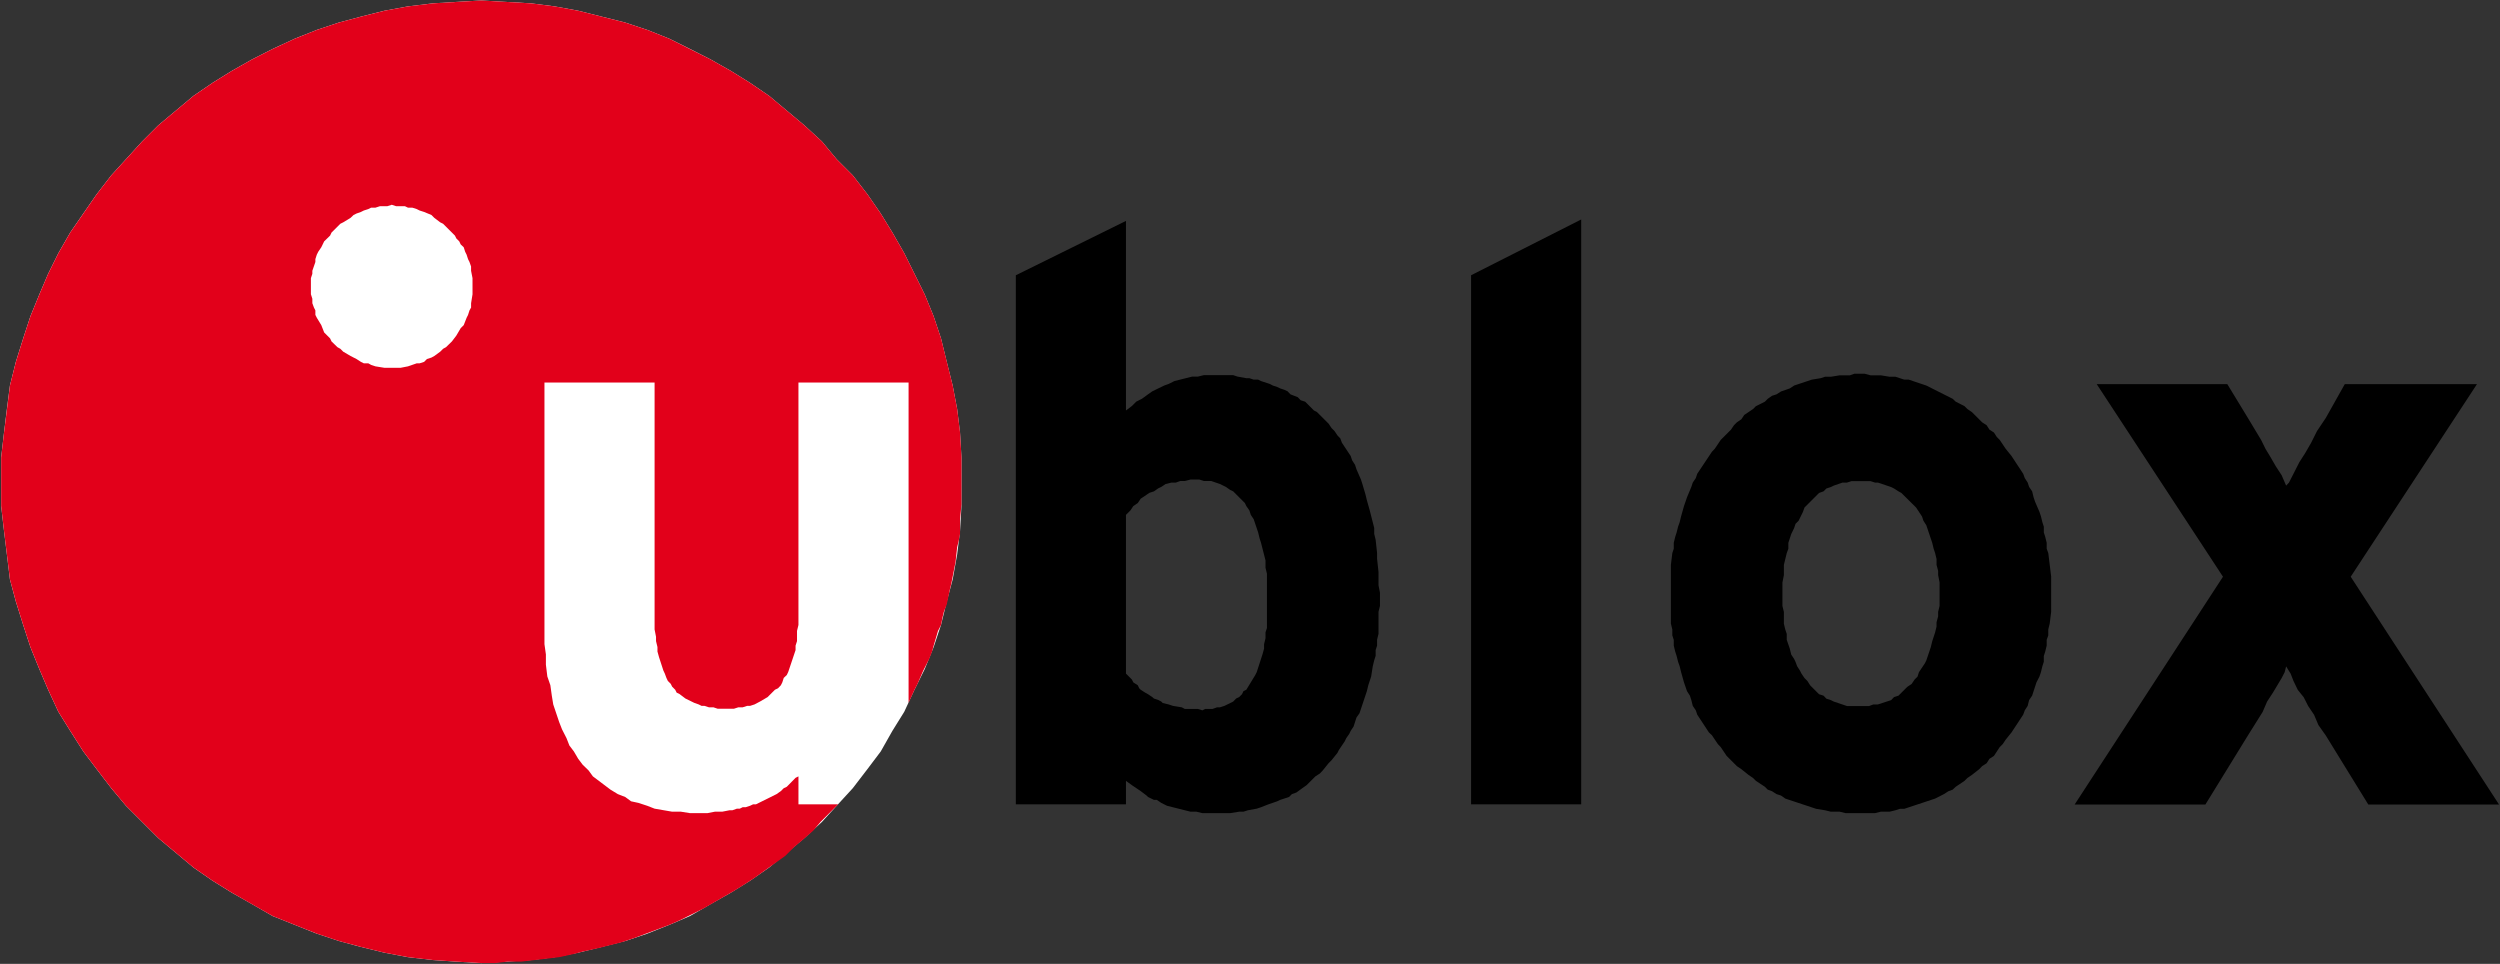 <svg version="1.2" xmlns="http://www.w3.org/2000/svg" viewBox="0 0 1564 603" width="1564" height="603">
	<rect x="0" y="0" width="1564" height="603" fill="#333333" stroke="none"/>
	<title>u-blox6_ReceiverDescrProtSpec_(GPS</title>
	<defs>
		<clipPath clipPathUnits="userSpaceOnUse" id="cp1">
			<path d="m-1041.15-679.16h10941.88v15482.74h-10941.88z"/>
		</clipPath>
	</defs>
	<style>
		.s0 { fill: #ffffff } 
		.s1 { fill: #000000 } 
		.s2 { fill: #e2001a } 
	</style>
	<g id="Clip-Path: Page 1" clip-path="url(#cp1)">
		<g id="Page 1">
			<path id="Path 1" class="s0" d="m601.5 301.8v-15.6l-0.9-15.6-1.8-14.7-2.8-14.7-3.7-14.8-3.6-14.7-4.6-13.8-5.6-13.7-6.4-12.9-6.4-12.9-7.4-12.9-7.3-11.9-8.3-12-9.2-11.9-10.1-10.1-9.2-11.1-11-10.1-11-9.2-11-9.2-12-8.2-11.9-7.4-12.9-7.3-12.8-6.5-12.9-6.4-13.8-5.5-13.8-4.6-14.7-3.7-14.7-3.7-14.7-2.7-14.7-1.9-15.6-0.9-15.6-0.9-15.6 0.9-14.7 0.9-15.6 1.9-14.7 2.7-14.7 3.7-13.8 3.7-13.8 4.6-13.8 5.5-13.8 6.4-12.8 6.5-12.9 7.3-11.9 7.4-12 8.2-11 9.2-11 9.2-10.1 10.1-10.1 11.1-9.2 10.1-9.2 11.9-8.3 12-8.2 11.9-7.4 12.9-6.4 12.9-5.5 12.9-5.6 13.7-4.5 13.8-4.6 14.7-3.7 14.8-1.9 14.7-1.8 14.7-1.8 15.6v15.6 14.7l1.8 15.7 1.8 14.7 1.9 15.6 3.7 13.8 4.6 14.7 4.5 13.8 5.6 13.8 5.5 12.9 6.4 13.8 7.4 11.9 8.2 12.9 8.3 11 9.2 12 9.2 11 10.1 10.1 10.1 10.1 11 9.2 11 9.2 12 8.3 11.9 7.4 12.9 7.3 12.8 7.4 13.8 5.5 13.8 5.5 13.8 4.6 13.8 3.7 14.7 3.6 14.7 2.8 15.6 1.8 14.7 1 15.6 0.9 15.6-0.9 15.6-1 14.7-1.8 14.7-2.8 14.7-3.6 14.7-3.7 13.8-4.6 13.8-5.5 12.9-5.5 12.8-7.4 12.9-7.3 11.9-7.4 12-8.3 11-9.2 11-9.2 11-10.1 9.2-10.1 10.1-11 9.2-12 8.3-11 7.3-12.9 7.4-11.9 6.4-13.8 6.4-12.9 5.6-13.8 4.6-13.8 3.6-14.7 3.7-13.8 2.8-15.6 1.8-14.7 0.9-15.7z"/>
			<path id="Path 2" fill-rule="evenodd" class="s1" d="m863.3 379.1l-0.9 3.6v13.8l-0.9 3.7v3.7l-0.9 2.8v3.6l-0.9 2.8-0.9 3.7-1 6.4-1.8 5.5-0.9 3.7-4.6 13.8-1.9 2.7-1.8 5.6-1.8 2.7-0.9 1.9-1.9 2.7-0.9 1.9-3.7 5.5-0.9 1.8-3.7 4.6-1.8 1.8-3.7 4.6-1.8 1.9-2.8 1.8-5.5 5.5-2.7 1.9-3.7 2.7-2.8 1-1.8 1.8-5.5 1.8-1.9 0.9-5.5 1.9-4.6 1.8-2.7 0.9-5.5 1-2.8 0.9h-2.7l-5.6 0.9h-17.4l-3.7-0.9h-3.7l-14.7-3.7-3.6-1.8-2.8-1.9h-1.8l-3.7-1.8-0.9-0.9-3.7-2.8-5.5-3.7-3.7-2.7v14.7h-68.9v-331l68.9-34v118.6l3.7-2.8 2.7-2.7 3.7-1.9 3.7-2.7 2.7-1.9 7.4-3.6 2.8-1 3.6-1.8 11.1-2.8h3.6l3.7-0.9h18.4l2.7 0.9 5.5 1h1.9l2.7 0.9h2.8l1.8 0.9 5.5 1.8 1.9 1 2.7 0.9 1.9 0.9 2.7 0.9 1.9 0.9 1.8 1.9 4.6 1.8 1.8 1.9 2.8 0.9 5.5 5.5 1.8 0.9 7.4 7.4 1.8 2.7 1.9 1.9 1.8 2.7 1.8 1.9 1 2.7 5.5 8.3 0.9 2.7 1.8 2.8 0.9 2.8 2.8 6.4 0.9 2.8 1.9 6.4 0.9 3.7 1.8 6.4 2.8 11v3.7l0.9 3.7 0.9 8.3v3.6l0.9 8.3v8.3l0.9 4.6zm-70.7-20.2l-0.9-3.7v-4.6l-2.8-11-0.9-2.8-0.9-3.7-2.8-8.3-1.8-2.7-0.9-2.8-1.9-2.7-0.9-1.9-7.3-7.3-1.9-0.9-2.7-1.9-3.7-1.8-5.5-1.9h-4.6l-2.8-0.9h-5.5l-3.6 0.9h-2.8l-2.8 1h-2.7l-3.7 0.9-2.7 1.8-1.9 0.9-2.7 1.9-2.8 0.9-5.5 3.7-1.8 2.7-2.8 1.9-1.8 2.7-2.8 2.8v99.3l3.7 3.7 0.9 1.8 2.8 1.8 0.9 1.9 0.9 0.9 2.8 1.8 1.8 1 2.7 1.8 1 0.9 2.7 0.9 1.9 1 0.9 0.9 3.7 0.9 2.7 0.9 5.5 0.9 1.9 1h8.2l2.8 0.9 1.8-0.9h4.6l2.8-1h1.8l2.8-0.9 5.5-2.7 1.8-1.9 1.9-0.9 1.8-1.8 0.9-1.9 1.8-0.9 5.6-9.2 0.9-1.8 3.6-11.1 1-3.6v-2.8l0.9-3.7v-3.7l0.9-2.7zm127.7 144.3v-331l68.9-34.9v365.9zm362.9-120.4l-0.9 7.3-0.9 3.7v3.7l-1 2.8v3.6l-0.9 3.7-0.9 2.8v3.6l-0.9 2.8-0.9 3.7-0.9 2.7-1.9 3.7-2.7 8.3-1.9 2.8-0.9 3.6-1.8 2.8-1 2.7-7.3 11.1-3.7 4.6-1.8 2.7-1.9 1.9-3.6 5.5-2.8 1.8-1.8 2.8-2.8 1.8-1.8 1.9-4.6 3.6-2.8 1.9-1.8 1.8-5.5 3.7-1.9 1.8-2.7 1-2.8 1.8-5.5 2.8-19.3 6.4h-2.7l-2.8 0.9-3.7 0.9h-5.5l-3.6 0.9h-18.4l-3.7-0.9h-5.5l-3.7-0.9-5.5-0.9-19.3-6.4-2.7-1.9-2.8-0.9-2.8-1.8-2.7-1-1.8-1.8-5.6-3.7-1.8-1.8-2.8-1.9-4.5-3.6-2.8-1.9-6.4-6.4-3.7-5.5-1.8-1.9-3.7-5.5-1.9-1.8-7.3-11.1-0.9-2.7-1.9-2.8-0.9-3.6-0.9-2.8-1.8-2.8-1.9-5.5-1.8-6.4-0.9-3.7-1-2.8-0.9-3.6-0.9-2.8-0.9-3.7v-3.6l-0.9-2.8v-3.7l-0.9-3.7v-36.7l0.9-7.4 0.9-2.7v-3.7l0.9-3.7 0.9-2.8 0.9-3.6 1-2.8 0.9-3.7 1.8-6.4 1.9-5.5 2.7-6.5 0.9-2.7 1.9-2.8 0.9-2.7 9.2-13.8 1.8-1.9 3.7-5.5 6.4-6.4 1.9-2.8 1.8-1.8 2.8-1.9 1.8-2.7 5.5-3.7 1.8-1.8 5.6-2.8 1.8-1.8 2.7-1.9 2.8-0.9 2.8-1.8 5.5-1.9 2.7-1.8 11.1-3.7 5.5-0.9 2.7-0.9h3.7l5.5-0.9h6.4l2.8-1h6.4l3.7 1h6.4l5.5 0.9h3.7l5.5 1.8h2.8l11 3.7 16.5 8.3 1.9 1.8 5.5 2.8 1.8 1.8 2.8 1.9 6.4 6.4 2.8 1.8 1.8 2.8 2.8 1.8 1.8 2.8 1.8 1.8 3.7 5.5 3.7 4.6 7.3 11.1 1 2.7 1.8 2.8 0.9 2.7 1.9 2.8 0.9 3.7 0.9 2.7 2.8 6.5 0.9 2.7 0.9 3.7 0.9 2.8v3.6l0.9 2.8 0.9 3.7v3.7l1 2.7 1.8 14.7zm-69.8-18.4l-0.9-4.6v-2.7l-1-3.7v-3.7l-0.9-3.7-0.9-2.7-0.9-3.7-3.7-11-1.8-2.8-0.9-2.7-3.7-5.6-9.2-9.1-1.8-1-2.8-1.8-1.8-0.9-8.3-2.8h-1.8l-2.8-0.9h-11.9l-2.8 0.9h-2.8l-5.5 1.9-1.8 0.9-2.8 0.9-1.8 1.8-2.8 1-9.1 9.1-1 2.8-2.7 5.5-1.9 1.9-0.9 2.7-1.8 3.7-1.8 5.5v3.7l-1 2.7-1.8 7.4v6.4l-0.9 4.6v14.7l0.9 3.7v7.4l0.9 3.7 0.9 2.7v3.7l1.9 5.5 0.9 3.7 1.8 2.7 0.9 1.9 1 2.7 1.8 2.8 0.9 1.8 1.9 2.8 1.8 1.8 1.8 2.8 5.5 5.5 2.8 0.9 1.8 1.9 2.8 0.9 1.8 0.9 8.3 2.8h13.8l2.7-1h2.8l8.3-2.7 1.8-1.9 2.8-0.9 5.5-5.5 2.7-1.8 1.9-2.8 1.8-1.8 0.9-2.8 3.7-5.5 0.9-1.8 2.8-8.3 0.9-3.7 1.8-5.5 0.9-3.7v-2.7l1-3.7v-2.8l0.9-3.7zm268.2 138.9l-26.6-43.2-4.6-6.5-2.7-6.4-3.7-5.5-2.8-5.5-3.7-4.6-2.7-5.6-1.8-4.6-2.8-4.5-0.9 3.6-1.9 3.7-5.5 9.2-3.6 5.5-2.8 6.5-9.2 14.7-26.6 43.2h-81.8l92.8-142.5-79-120.5h81.7l12.9 21.2 8.3 13.8 2.7 5.5 2.8 4.6 3.7 6.4 3.6 5.5 2.8 6.5 1.8-1.9 6.5-12.8 3.6-5.6 3.7-6.4 3.7-7.4 5.5-8.2 11.9-21.2h82.7l-79 120.5 92.8 142.5z"/>
			<path id="Path 3" fill-rule="evenodd" class="s2" d="m601.5 315.6l-0.9 9.2v9.2l-0.9 4.6-0.9 3.7-1 9.2-2.7 13.8-0.9 3.7-1.9 9.1-1.8 4.6-0.9 3.7-0.9 4.6-1.9 3.7-2.7 9.2-1 3.7-1.8 4.6-3.7 7.3-3.6 8.3-1.9 3.7-3.7 8.2v-200.4h-68.9v151.7l-0.9 3.7v6.4l-0.9 2.8v2.8l-4.6 13.7-0.9 1.9-1.9 1.8-0.9 2.8-0.9 1.8-1.8 1.9-1.9 0.9-4.6 4.6-4.6 2.7-3.6 1.9-2.8 0.9h-1.8l-2.8 0.9h-2.7l-2.8 0.9h-10.1l-2.7-0.9h-2.8l-2.8-0.9h-1.8l-1.8-0.9-2.8-1-5.5-2.7-3.7-2.8-1.8-0.9-0.9-1.8-1.9-1.9-0.9-1.8-1.8-1.8-0.9-1.9-1-2.7-0.9-1.9-2.7-8.3-1-3.6v-2.8l-0.9-3.7v-2.7l-0.9-4.6v-154.5h-68.9v163.7l0.9 6.4v6.4l0.9 7.4 1.9 5.5 0.9 6.5 0.9 5.5 3.7 11 1.8 4.6 2.8 5.5 1.8 4.6 2.8 3.7 2.7 4.6 2.8 3.7 3.7 3.6 2.7 3.7 11 8.3 4.6 2.8 4.6 1.8 3.7 2.7 4.6 1 5.5 1.8 4.6 1.8 11 1.9h5.5l5.6 0.9h11l4.6-0.9h4.6l4.6-0.9h1.8l2.8-1h1.8l1.8-0.9h1.9l2.7-0.9 1.9-0.9h1.8l12.9-6.4 2.7-1.9 1.8-1.8 1.9-0.9 5.5-5.6 1.8-0.9v17.5h24.8l-11 11-4.6 5.5-6.4 5.6-5.5 4.6-5.5 5.5-19.3 13.8-5.5 3.6-7.4 4.6-19.3 11.1-14.7 7.3-6.4 2.8-22.1 8.3-8.2 2.7-14.7 3.7-8.3 1.8-7.3 1.9-8.3 1.8-7.4 0.9-16.5 1.9h-8.3l-8.2 0.9h-8.3l-15.6-0.9-14.7-1-15.6-1.8-14.7-2.8-14.7-3.6-13.8-3.7-13.8-4.6-27.6-11-25.7-14.7-11.9-7.4-12-8.3-22-18.4-20.2-20.2-9.2-11-9.2-12-8.3-11-8.2-12.9-7.4-11.9-6.4-13.8-5.5-12.9-5.6-13.8-4.5-13.8-4.6-14.7-3.7-13.8-1.9-15.6-1.8-14.7-1.8-15.7v-30.3l1.8-15.6 3.7-29.4 3.7-14.8 4.6-14.7 4.5-13.8 5.6-13.7 5.5-12.9 6.4-12.9 7.4-12.9 16.5-23.9 9.2-11.9 9.2-10.1 10.1-11.1 10.1-10.1 22-18.4 12-8.2 11.9-7.4 12.9-7.3 12.8-6.5 13.8-6.4 13.8-5.5 13.8-4.6 13.8-3.7 14.7-3.7 14.7-2.7 15.6-1.9 14.7-0.9 15.6-0.9 31.2 1.8 14.7 1.9 14.7 2.7 29.4 7.4 13.8 4.6 13.8 5.5 25.7 12.9 12.9 7.3 11.9 7.4 12 8.2 22 18.4 11 10.1 9.2 11.1 10.1 10.1 9.2 11.9 8.3 12 7.3 11.9 7.4 12.9 12.8 25.8 5.6 13.7 4.6 13.8 7.3 29.5 2.8 14.7 1.8 14.7 0.9 15.6zm-305.9-141.6l-0.9-4.6v-2.7l-1-2.8-0.9-1.8-0.9-2.8-0.9-1.8-0.9-2.8-1.9-1.8-0.9-1.9-1.8-1.8-0.9-1.8-7.4-7.4-1.8-0.9-3.7-2.8-1.8-1.8-4.6-1.9-2.8-0.9-1.8-0.9-2.8-0.9h-2.7l-1.9-0.9h-5.5l-2.7-0.9-2.8 0.9h-4.6l-2.8 0.9h-2.7l-1.8 0.9-2.8 0.9-1.8 0.9-2.8 1-1.8 0.9-1.9 1.8-4.6 2.8-1.8 0.9-5.5 5.5-0.9 1.9-3.7 3.6-1.8 3.7-1.9 2.8-0.9 1.8-0.9 2.8v1.8l-1.9 5.5v1.9l-0.9 2.7v10.1l0.9 2.8v2.8l1 2.7 0.9 1.8v2.8l0.9 1.8 2.8 4.6 1.8 4.6 3.7 3.7 0.9 1.9 3.7 3.6 1.8 1 1.8 1.8 4.6 2.7 3.7 1.9 2.8 1.8 1.8 0.9h2.8l1.8 1 2.7 0.9 5.6 0.9h10.1l4.6-0.9 5.5-1.9h1.8l2.8-0.9 1.8-1.8 2.8-0.9 1.8-1 3.7-2.7 1.8-1.8 1.8-1 3.7-3.6 2.8-3.7 2.7-4.6 1.9-1.9 1.8-4.6 0.9-1.8 0.9-2.8 1-1.8v-2.7l0.9-5.6z"/>
		</g>
	</g>
</svg>